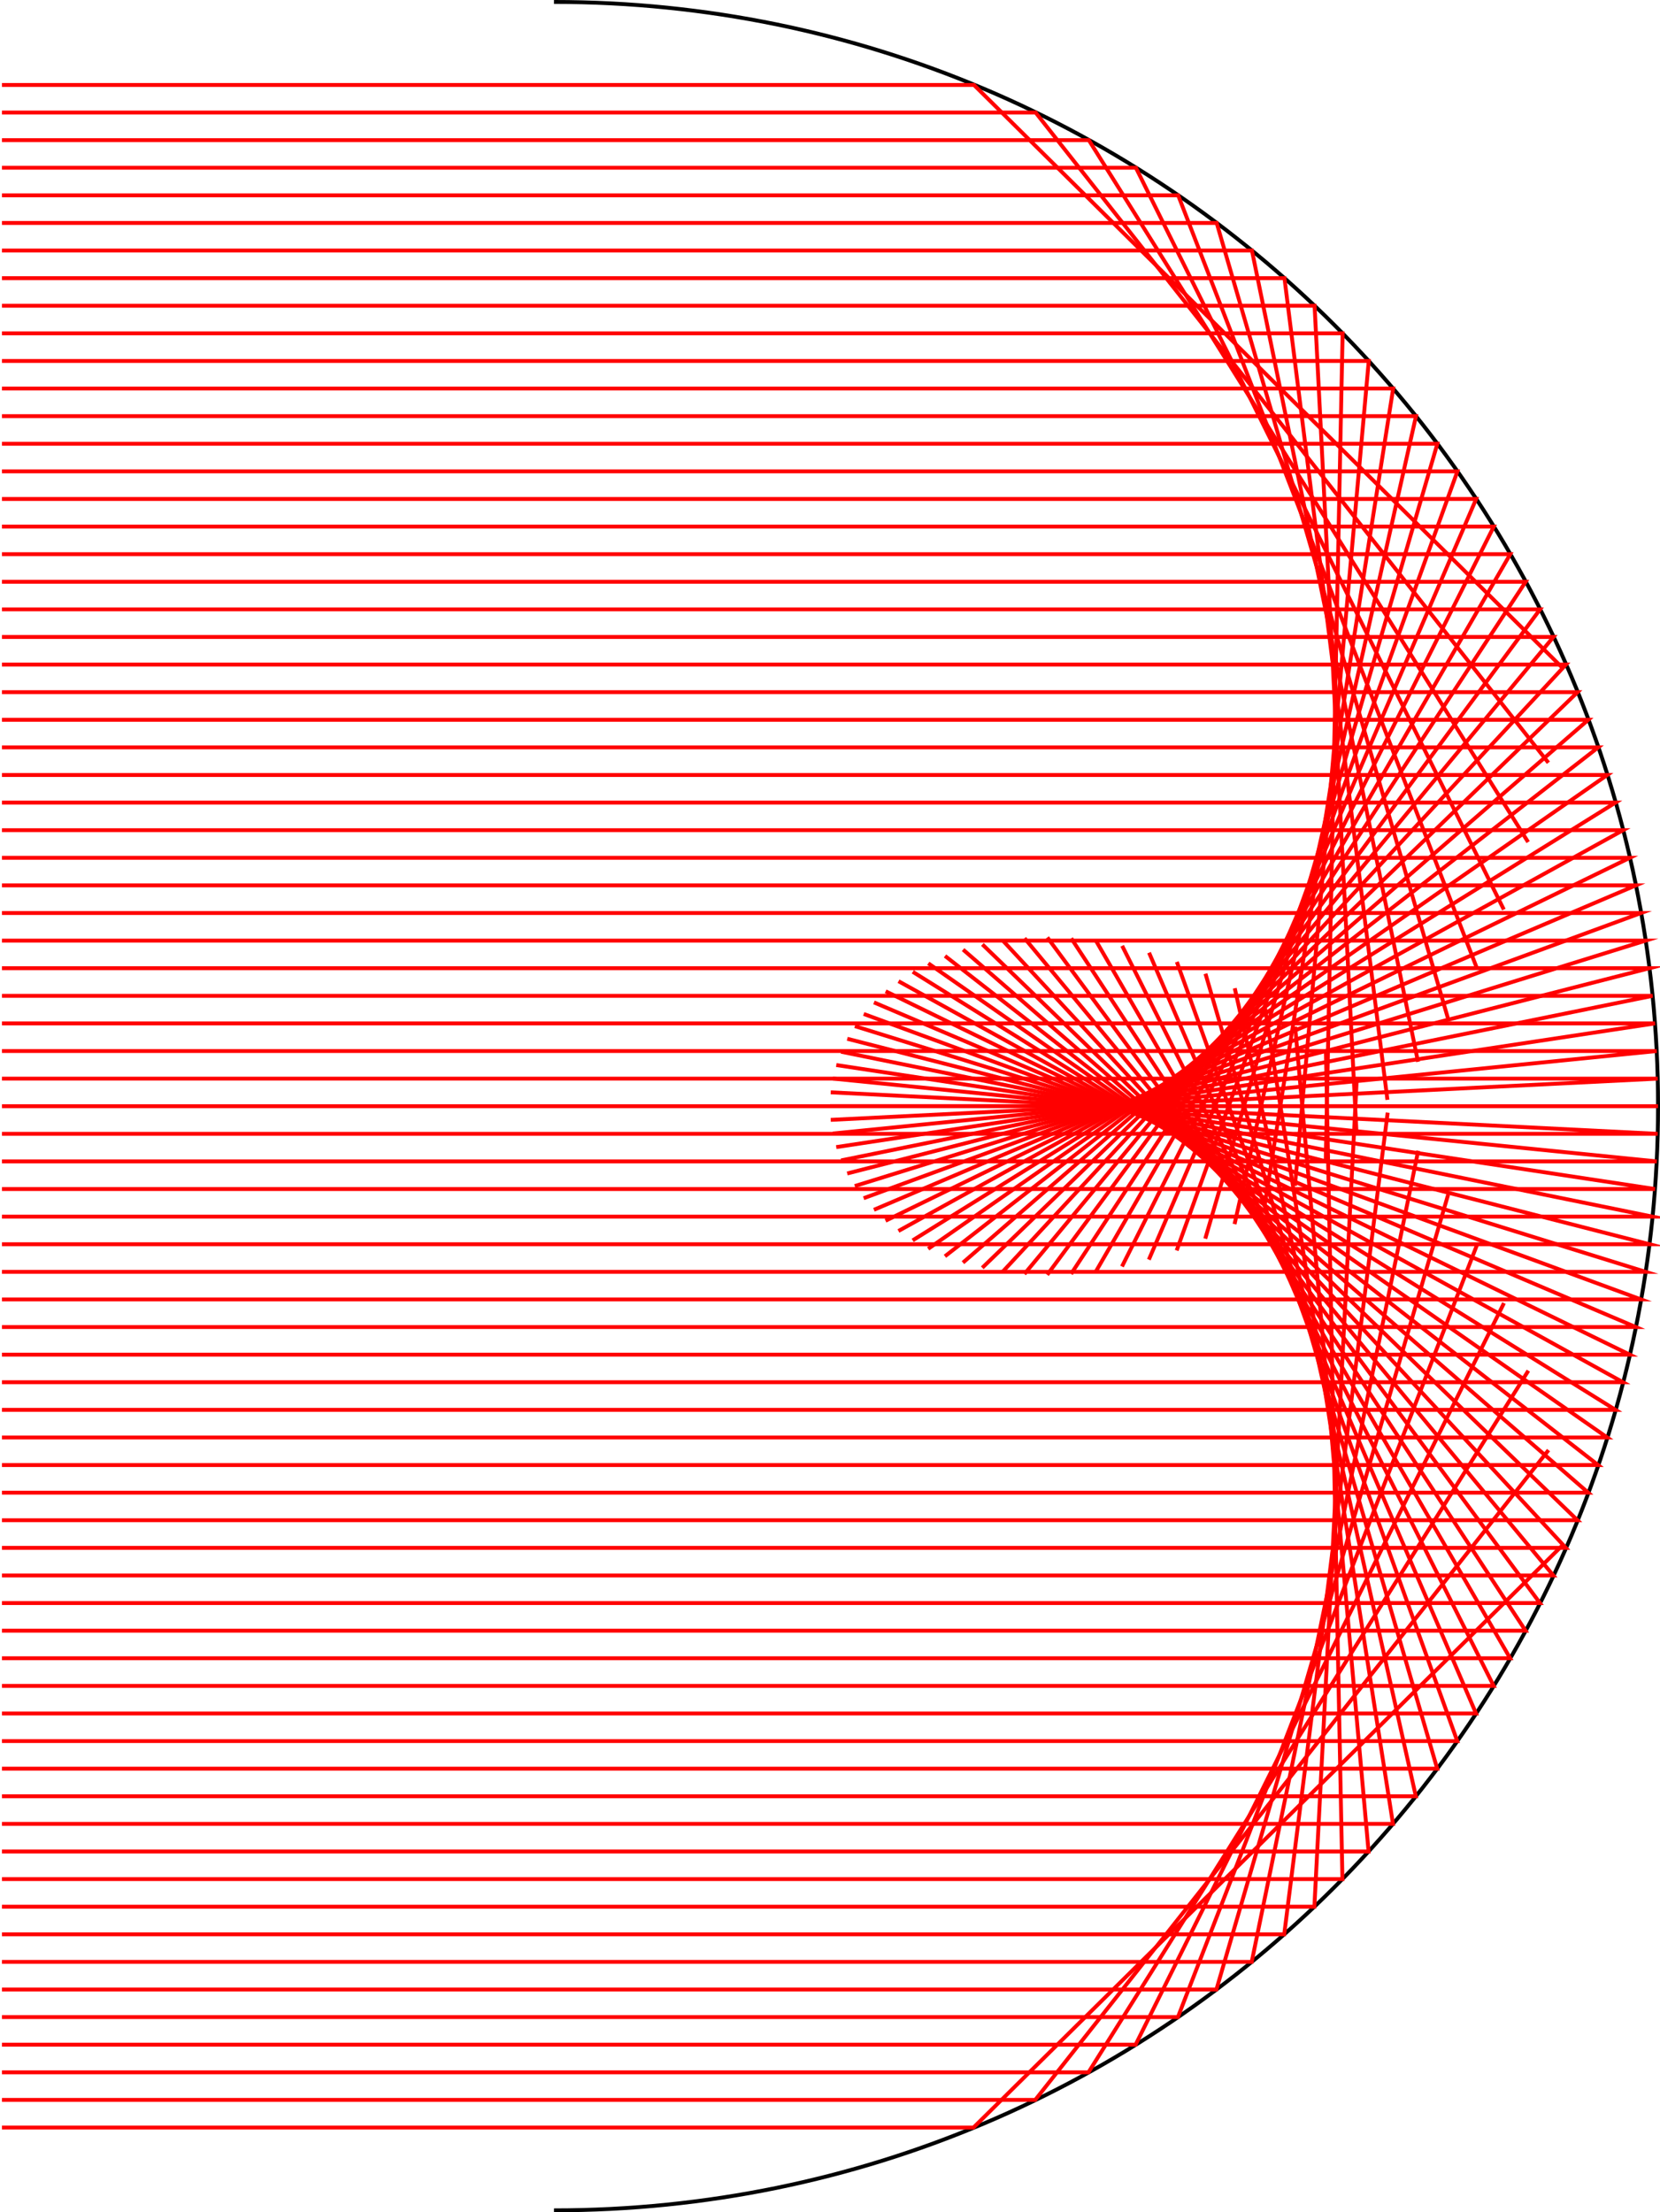 <?xml version="1.0" encoding="UTF-8"?>
<svg xmlns="http://www.w3.org/2000/svg" xmlns:xlink="http://www.w3.org/1999/xlink" width="170.477pt" height="227.17pt" viewBox="0 0 170.477 227.17" version="1.1">
<defs>
<clipPath id="clip1">
  <path d="M 51 0 L 170.477 0 L 170.477 227.172 L 51 227.172 Z M 51 0 "/>
</clipPath>
<clipPath id="clip2">
  <path d="M 0 93 L 170.477 93 L 170.477 154 L 0 154 Z M 0 93 "/>
</clipPath>
<clipPath id="clip3">
  <path d="M 0 94 L 170.477 94 L 170.477 151 L 0 151 Z M 0 94 "/>
</clipPath>
<clipPath id="clip4">
  <path d="M 0 95 L 170.477 95 L 170.477 148 L 0 148 Z M 0 95 "/>
</clipPath>
<clipPath id="clip5">
  <path d="M 0 96 L 170.477 96 L 170.477 145 L 0 145 Z M 0 96 "/>
</clipPath>
<clipPath id="clip6">
  <path d="M 0 97 L 170.477 97 L 170.477 142 L 0 142 Z M 0 97 "/>
</clipPath>
<clipPath id="clip7">
  <path d="M 0 98 L 170.477 98 L 170.477 140 L 0 140 Z M 0 98 "/>
</clipPath>
<clipPath id="clip8">
  <path d="M 0 99 L 170.477 99 L 170.477 137 L 0 137 Z M 0 99 "/>
</clipPath>
<clipPath id="clip9">
  <path d="M 0 101 L 170.477 101 L 170.477 134 L 0 134 Z M 0 101 "/>
</clipPath>
<clipPath id="clip10">
  <path d="M 0 102 L 170.477 102 L 170.477 131 L 0 131 Z M 0 102 "/>
</clipPath>
<clipPath id="clip11">
  <path d="M 0 103 L 170.477 103 L 170.477 128 L 0 128 Z M 0 103 "/>
</clipPath>
<clipPath id="clip12">
  <path d="M 0 105 L 170.477 105 L 170.477 125 L 0 125 Z M 0 105 "/>
</clipPath>
<clipPath id="clip13">
  <path d="M 0 106 L 170.477 106 L 170.477 123 L 0 123 Z M 0 106 "/>
</clipPath>
<clipPath id="clip14">
  <path d="M 0 107 L 170.477 107 L 170.477 120 L 0 120 Z M 0 107 "/>
</clipPath>
<clipPath id="clip15">
  <path d="M 0 105 L 170.477 105 L 170.477 121 L 0 121 Z M 0 105 "/>
</clipPath>
<clipPath id="clip16">
  <path d="M 0 102 L 170.477 102 L 170.477 123 L 0 123 Z M 0 102 "/>
</clipPath>
<clipPath id="clip17">
  <path d="M 0 99 L 170.477 99 L 170.477 124 L 0 124 Z M 0 99 "/>
</clipPath>
<clipPath id="clip18">
  <path d="M 0 96 L 170.477 96 L 170.477 125 L 0 125 Z M 0 96 "/>
</clipPath>
<clipPath id="clip19">
  <path d="M 0 93 L 170.477 93 L 170.477 127 L 0 127 Z M 0 93 "/>
</clipPath>
<clipPath id="clip20">
  <path d="M 0 90 L 170.477 90 L 170.477 128 L 0 128 Z M 0 90 "/>
</clipPath>
<clipPath id="clip21">
  <path d="M 0 88 L 170.477 88 L 170.477 129 L 0 129 Z M 0 88 "/>
</clipPath>
<clipPath id="clip22">
  <path d="M 0 85 L 170.477 85 L 170.477 130 L 0 130 Z M 0 85 "/>
</clipPath>
<clipPath id="clip23">
  <path d="M 0 82 L 170.477 82 L 170.477 131 L 0 131 Z M 0 82 "/>
</clipPath>
<clipPath id="clip24">
  <path d="M 0 79 L 170.477 79 L 170.477 133 L 0 133 Z M 0 79 "/>
</clipPath>
<clipPath id="clip25">
  <path d="M 0 76 L 170.477 76 L 170.477 134 L 0 134 Z M 0 76 "/>
</clipPath>
<clipPath id="clip26">
  <path d="M 0 73 L 170.477 73 L 170.477 134 L 0 134 Z M 0 73 "/>
</clipPath>
</defs>
<g id="surface1">
<g clip-path="url(#clip1)" clip-rule="nonzero">
<path style="fill:none;stroke-width:0.399;stroke-linecap:butt;stroke-linejoin:miter;stroke:rgb(0%,0%,0%);stroke-opacity:1;stroke-miterlimit:10;" d="M -0.001 -113.388 C 62.624 -113.388 113.385 -62.622 113.385 -0.001 C 113.385 62.624 62.624 113.386 -0.001 113.386 " transform="matrix(1,0,0,-1,56.892,113.585)"/>
</g>
<path style="fill:none;stroke-width:0.399;stroke-linecap:butt;stroke-linejoin:miter;stroke:rgb(100%,0%,0%);stroke-opacity:1;stroke-miterlimit:10;" d="M -56.693 -104.884 L 43.085 -104.884 L 103.561 -45.106 " transform="matrix(1,0,0,-1,56.892,113.585)"/>
<path style="fill:none;stroke-width:0.399;stroke-linecap:butt;stroke-linejoin:miter;stroke:rgb(100%,0%,0%);stroke-opacity:1;stroke-miterlimit:10;" d="M -56.693 -102.048 L 49.424 -102.048 L 102.139 -35.321 " transform="matrix(1,0,0,-1,56.892,113.585)"/>
<path style="fill:none;stroke-width:0.399;stroke-linecap:butt;stroke-linejoin:miter;stroke:rgb(100%,0%,0%);stroke-opacity:1;stroke-miterlimit:10;" d="M -56.693 -99.216 L 54.893 -99.216 L 100.065 -27.165 " transform="matrix(1,0,0,-1,56.892,113.585)"/>
<path style="fill:none;stroke-width:0.399;stroke-linecap:butt;stroke-linejoin:miter;stroke:rgb(100%,0%,0%);stroke-opacity:1;stroke-miterlimit:10;" d="M -56.693 -96.38 L 59.729 -96.38 L 97.561 -20.224 " transform="matrix(1,0,0,-1,56.892,113.585)"/>
<path style="fill:none;stroke-width:0.399;stroke-linecap:butt;stroke-linejoin:miter;stroke:rgb(100%,0%,0%);stroke-opacity:1;stroke-miterlimit:10;" d="M -56.693 -93.544 L 64.077 -93.544 L 94.792 -14.247 " transform="matrix(1,0,0,-1,56.892,113.585)"/>
<path style="fill:none;stroke-width:0.399;stroke-linecap:butt;stroke-linejoin:miter;stroke:rgb(100%,0%,0%);stroke-opacity:1;stroke-miterlimit:10;" d="M -56.693 -90.712 L 68.03 -90.712 L 91.831 -9.075 " transform="matrix(1,0,0,-1,56.892,113.585)"/>
<path style="fill:none;stroke-width:0.399;stroke-linecap:butt;stroke-linejoin:miter;stroke:rgb(100%,0%,0%);stroke-opacity:1;stroke-miterlimit:10;" d="M -56.693 -87.876 L 71.655 -87.876 L 88.753 -4.579 " transform="matrix(1,0,0,-1,56.892,113.585)"/>
<path style="fill:none;stroke-width:0.399;stroke-linecap:butt;stroke-linejoin:miter;stroke:rgb(100%,0%,0%);stroke-opacity:1;stroke-miterlimit:10;" d="M -56.693 -85.044 L 74.995 -85.044 L 85.616 -0.669 " transform="matrix(1,0,0,-1,56.892,113.585)"/>
<path style="fill:none;stroke-width:0.399;stroke-linecap:butt;stroke-linejoin:miter;stroke:rgb(100%,0%,0%);stroke-opacity:1;stroke-miterlimit:10;" d="M -56.693 -82.208 L 78.092 -82.208 L 82.44 2.722 " transform="matrix(1,0,0,-1,56.892,113.585)"/>
<path style="fill:none;stroke-width:0.399;stroke-linecap:butt;stroke-linejoin:miter;stroke:rgb(100%,0%,0%);stroke-opacity:1;stroke-miterlimit:10;" d="M -56.693 -79.372 L 80.971 -79.372 L 79.276 5.647 " transform="matrix(1,0,0,-1,56.892,113.585)"/>
<path style="fill:none;stroke-width:0.399;stroke-linecap:butt;stroke-linejoin:miter;stroke:rgb(100%,0%,0%);stroke-opacity:1;stroke-miterlimit:10;" d="M -56.693 -76.54 L 83.655 -76.54 L 76.116 8.163 " transform="matrix(1,0,0,-1,56.892,113.585)"/>
<path style="fill:none;stroke-width:0.399;stroke-linecap:butt;stroke-linejoin:miter;stroke:rgb(100%,0%,0%);stroke-opacity:1;stroke-miterlimit:10;" d="M -56.693 -73.704 L 86.163 -73.704 L 72.987 10.308 " transform="matrix(1,0,0,-1,56.892,113.585)"/>
<path style="fill:none;stroke-width:0.399;stroke-linecap:butt;stroke-linejoin:miter;stroke:rgb(100%,0%,0%);stroke-opacity:1;stroke-miterlimit:10;" d="M -56.693 -70.868 L 88.51 -70.868 L 69.913 12.108 " transform="matrix(1,0,0,-1,56.892,113.585)"/>
<path style="fill:none;stroke-width:0.399;stroke-linecap:butt;stroke-linejoin:miter;stroke:rgb(100%,0%,0%);stroke-opacity:1;stroke-miterlimit:10;" d="M -56.693 -68.036 L 90.706 -68.036 L 66.905 13.601 " transform="matrix(1,0,0,-1,56.892,113.585)"/>
<path style="fill:none;stroke-width:0.399;stroke-linecap:butt;stroke-linejoin:miter;stroke:rgb(100%,0%,0%);stroke-opacity:1;stroke-miterlimit:10;" d="M -56.693 -65.2 L 92.764 -65.2 L 63.967 14.812 " transform="matrix(1,0,0,-1,56.892,113.585)"/>
<path style="fill:none;stroke-width:0.399;stroke-linecap:butt;stroke-linejoin:miter;stroke:rgb(100%,0%,0%);stroke-opacity:1;stroke-miterlimit:10;" d="M -56.693 -62.368 L 94.694 -62.368 L 61.112 15.757 " transform="matrix(1,0,0,-1,56.892,113.585)"/>
<path style="fill:none;stroke-width:0.399;stroke-linecap:butt;stroke-linejoin:miter;stroke:rgb(100%,0%,0%);stroke-opacity:1;stroke-miterlimit:10;" d="M -56.693 -59.532 L 96.503 -59.532 L 58.35 16.464 " transform="matrix(1,0,0,-1,56.892,113.585)"/>
<path style="fill:none;stroke-width:0.399;stroke-linecap:butt;stroke-linejoin:miter;stroke:rgb(100%,0%,0%);stroke-opacity:1;stroke-miterlimit:10;" d="M -56.693 -56.696 L 98.194 -56.696 L 55.678 16.952 " transform="matrix(1,0,0,-1,56.892,113.585)"/>
<path style="fill:none;stroke-width:0.399;stroke-linecap:butt;stroke-linejoin:miter;stroke:rgb(100%,0%,0%);stroke-opacity:1;stroke-miterlimit:10;" d="M -56.693 -53.864 L 99.776 -53.864 L 53.12 17.23 " transform="matrix(1,0,0,-1,56.892,113.585)"/>
<path style="fill:none;stroke-width:0.399;stroke-linecap:butt;stroke-linejoin:miter;stroke:rgb(100%,0%,0%);stroke-opacity:1;stroke-miterlimit:10;" d="M -56.693 -51.028 L 101.256 -51.028 L 50.667 17.323 " transform="matrix(1,0,0,-1,56.892,113.585)"/>
<path style="fill:none;stroke-width:0.399;stroke-linecap:butt;stroke-linejoin:miter;stroke:rgb(100%,0%,0%);stroke-opacity:1;stroke-miterlimit:10;" d="M -56.693 -48.196 L 102.635 -48.196 L 48.327 17.241 " transform="matrix(1,0,0,-1,56.892,113.585)"/>
<path style="fill:none;stroke-width:0.399;stroke-linecap:butt;stroke-linejoin:miter;stroke:rgb(100%,0%,0%);stroke-opacity:1;stroke-miterlimit:10;" d="M -56.693 -45.36 L 103.917 -45.36 L 46.1 16.995 " transform="matrix(1,0,0,-1,56.892,113.585)"/>
<path style="fill:none;stroke-width:0.399;stroke-linecap:butt;stroke-linejoin:miter;stroke:rgb(100%,0%,0%);stroke-opacity:1;stroke-miterlimit:10;" d="M -56.693 -42.524 L 105.112 -42.524 L 43.999 16.605 " transform="matrix(1,0,0,-1,56.892,113.585)"/>
<path style="fill:none;stroke-width:0.399;stroke-linecap:butt;stroke-linejoin:miter;stroke:rgb(100%,0%,0%);stroke-opacity:1;stroke-miterlimit:10;" d="M -56.693 -39.692 L 106.213 -39.692 L 42.014 16.073 " transform="matrix(1,0,0,-1,56.892,113.585)"/>
<path style="fill:none;stroke-width:0.399;stroke-linecap:butt;stroke-linejoin:miter;stroke:rgb(100%,0%,0%);stroke-opacity:1;stroke-miterlimit:10;" d="M -56.693 -36.856 L 107.229 -36.856 L 40.159 15.421 " transform="matrix(1,0,0,-1,56.892,113.585)"/>
<g clip-path="url(#clip2)" clip-rule="nonzero">
<path style="fill:none;stroke-width:0.399;stroke-linecap:butt;stroke-linejoin:miter;stroke:rgb(100%,0%,0%);stroke-opacity:1;stroke-miterlimit:10;" d="M -56.693 -34.024 L 108.163 -34.024 L 38.44 14.663 " transform="matrix(1,0,0,-1,56.892,113.585)"/>
</g>
<g clip-path="url(#clip3)" clip-rule="nonzero">
<path style="fill:none;stroke-width:0.399;stroke-linecap:butt;stroke-linejoin:miter;stroke:rgb(100%,0%,0%);stroke-opacity:1;stroke-miterlimit:10;" d="M -56.693 -31.188 L 109.014 -31.188 L 36.846 13.792 " transform="matrix(1,0,0,-1,56.892,113.585)"/>
</g>
<g clip-path="url(#clip4)" clip-rule="nonzero">
<path style="fill:none;stroke-width:0.399;stroke-linecap:butt;stroke-linejoin:miter;stroke:rgb(100%,0%,0%);stroke-opacity:1;stroke-miterlimit:10;" d="M -56.693 -28.352 L 109.784 -28.352 L 35.385 12.827 " transform="matrix(1,0,0,-1,56.892,113.585)"/>
</g>
<g clip-path="url(#clip5)" clip-rule="nonzero">
<path style="fill:none;stroke-width:0.399;stroke-linecap:butt;stroke-linejoin:miter;stroke:rgb(100%,0%,0%);stroke-opacity:1;stroke-miterlimit:10;" d="M -56.693 -25.52 L 110.479 -25.52 L 34.061 11.792 " transform="matrix(1,0,0,-1,56.892,113.585)"/>
</g>
<g clip-path="url(#clip6)" clip-rule="nonzero">
<path style="fill:none;stroke-width:0.399;stroke-linecap:butt;stroke-linejoin:miter;stroke:rgb(100%,0%,0%);stroke-opacity:1;stroke-miterlimit:10;" d="M -56.693 -22.685 L 111.096 -22.685 L 32.862 10.651 " transform="matrix(1,0,0,-1,56.892,113.585)"/>
</g>
<g clip-path="url(#clip7)" clip-rule="nonzero">
<path style="fill:none;stroke-width:0.399;stroke-linecap:butt;stroke-linejoin:miter;stroke:rgb(100%,0%,0%);stroke-opacity:1;stroke-miterlimit:10;" d="M -56.693 -19.849 L 111.635 -19.849 L 31.811 9.464 " transform="matrix(1,0,0,-1,56.892,113.585)"/>
</g>
<g clip-path="url(#clip8)" clip-rule="nonzero">
<path style="fill:none;stroke-width:0.399;stroke-linecap:butt;stroke-linejoin:miter;stroke:rgb(100%,0%,0%);stroke-opacity:1;stroke-miterlimit:10;" d="M -56.693 -17.017 L 112.104 -17.017 L 30.897 8.214 " transform="matrix(1,0,0,-1,56.892,113.585)"/>
</g>
<g clip-path="url(#clip9)" clip-rule="nonzero">
<path style="fill:none;stroke-width:0.399;stroke-linecap:butt;stroke-linejoin:miter;stroke:rgb(100%,0%,0%);stroke-opacity:1;stroke-miterlimit:10;" d="M -56.693 -14.181 L 112.499 -14.181 L 30.12 6.917 " transform="matrix(1,0,0,-1,56.892,113.585)"/>
</g>
<g clip-path="url(#clip10)" clip-rule="nonzero">
<path style="fill:none;stroke-width:0.399;stroke-linecap:butt;stroke-linejoin:miter;stroke:rgb(100%,0%,0%);stroke-opacity:1;stroke-miterlimit:10;" d="M -56.693 -11.349 L 112.819 -11.349 L 29.487 5.585 " transform="matrix(1,0,0,-1,56.892,113.585)"/>
</g>
<g clip-path="url(#clip11)" clip-rule="nonzero">
<path style="fill:none;stroke-width:0.399;stroke-linecap:butt;stroke-linejoin:miter;stroke:rgb(100%,0%,0%);stroke-opacity:1;stroke-miterlimit:10;" d="M -56.693 -8.513 L 113.069 -8.513 L 28.991 4.218 " transform="matrix(1,0,0,-1,56.892,113.585)"/>
</g>
<g clip-path="url(#clip12)" clip-rule="nonzero">
<path style="fill:none;stroke-width:0.399;stroke-linecap:butt;stroke-linejoin:miter;stroke:rgb(100%,0%,0%);stroke-opacity:1;stroke-miterlimit:10;" d="M -56.693 -5.677 L 113.245 -5.677 L 28.635 2.827 " transform="matrix(1,0,0,-1,56.892,113.585)"/>
</g>
<g clip-path="url(#clip13)" clip-rule="nonzero">
<path style="fill:none;stroke-width:0.399;stroke-linecap:butt;stroke-linejoin:miter;stroke:rgb(100%,0%,0%);stroke-opacity:1;stroke-miterlimit:10;" d="M -56.693 -2.845 L 113.35 -2.845 L 28.421 1.417 " transform="matrix(1,0,0,-1,56.892,113.585)"/>
</g>
<g clip-path="url(#clip14)" clip-rule="nonzero">
<path style="fill:none;stroke-width:0.399;stroke-linecap:butt;stroke-linejoin:miter;stroke:rgb(100%,0%,0%);stroke-opacity:1;stroke-miterlimit:10;" d="M -56.693 -0.009 L 113.385 -0.009 L 28.346 0.003 " transform="matrix(1,0,0,-1,56.892,113.585)"/>
</g>
<g clip-path="url(#clip15)" clip-rule="nonzero">
<path style="fill:none;stroke-width:0.399;stroke-linecap:butt;stroke-linejoin:miter;stroke:rgb(100%,0%,0%);stroke-opacity:1;stroke-miterlimit:10;" d="M -56.693 2.823 L 113.35 2.823 L 28.421 -1.411 " transform="matrix(1,0,0,-1,56.892,113.585)"/>
</g>
<g clip-path="url(#clip16)" clip-rule="nonzero">
<path style="fill:none;stroke-width:0.399;stroke-linecap:butt;stroke-linejoin:miter;stroke:rgb(100%,0%,0%);stroke-opacity:1;stroke-miterlimit:10;" d="M -56.693 5.659 L 113.245 5.659 L 28.631 -2.813 " transform="matrix(1,0,0,-1,56.892,113.585)"/>
</g>
<g clip-path="url(#clip17)" clip-rule="nonzero">
<path style="fill:none;stroke-width:0.399;stroke-linecap:butt;stroke-linejoin:miter;stroke:rgb(100%,0%,0%);stroke-opacity:1;stroke-miterlimit:10;" d="M -56.693 8.495 L 113.069 8.495 L 28.987 -4.208 " transform="matrix(1,0,0,-1,56.892,113.585)"/>
</g>
<g clip-path="url(#clip18)" clip-rule="nonzero">
<path style="fill:none;stroke-width:0.399;stroke-linecap:butt;stroke-linejoin:miter;stroke:rgb(100%,0%,0%);stroke-opacity:1;stroke-miterlimit:10;" d="M -56.693 11.327 L 112.819 11.327 L 29.483 -5.575 " transform="matrix(1,0,0,-1,56.892,113.585)"/>
</g>
<g clip-path="url(#clip19)" clip-rule="nonzero">
<path style="fill:none;stroke-width:0.399;stroke-linecap:butt;stroke-linejoin:miter;stroke:rgb(100%,0%,0%);stroke-opacity:1;stroke-miterlimit:10;" d="M -56.693 14.163 L 112.499 14.163 L 30.116 -6.915 " transform="matrix(1,0,0,-1,56.892,113.585)"/>
</g>
<g clip-path="url(#clip20)" clip-rule="nonzero">
<path style="fill:none;stroke-width:0.399;stroke-linecap:butt;stroke-linejoin:miter;stroke:rgb(100%,0%,0%);stroke-opacity:1;stroke-miterlimit:10;" d="M -56.693 16.995 L 112.104 16.995 L 30.889 -8.208 " transform="matrix(1,0,0,-1,56.892,113.585)"/>
</g>
<g clip-path="url(#clip21)" clip-rule="nonzero">
<path style="fill:none;stroke-width:0.399;stroke-linecap:butt;stroke-linejoin:miter;stroke:rgb(100%,0%,0%);stroke-opacity:1;stroke-miterlimit:10;" d="M -56.693 19.831 L 111.639 19.831 L 31.803 -9.454 " transform="matrix(1,0,0,-1,56.892,113.585)"/>
</g>
<g clip-path="url(#clip22)" clip-rule="nonzero">
<path style="fill:none;stroke-width:0.399;stroke-linecap:butt;stroke-linejoin:miter;stroke:rgb(100%,0%,0%);stroke-opacity:1;stroke-miterlimit:10;" d="M -56.693 22.667 L 111.1 22.667 L 32.858 -10.645 " transform="matrix(1,0,0,-1,56.892,113.585)"/>
</g>
<g clip-path="url(#clip23)" clip-rule="nonzero">
<path style="fill:none;stroke-width:0.399;stroke-linecap:butt;stroke-linejoin:miter;stroke:rgb(100%,0%,0%);stroke-opacity:1;stroke-miterlimit:10;" d="M -56.693 25.499 L 110.483 25.499 L 34.049 -11.77 " transform="matrix(1,0,0,-1,56.892,113.585)"/>
</g>
<g clip-path="url(#clip24)" clip-rule="nonzero">
<path style="fill:none;stroke-width:0.399;stroke-linecap:butt;stroke-linejoin:miter;stroke:rgb(100%,0%,0%);stroke-opacity:1;stroke-miterlimit:10;" d="M -56.693 28.335 L 109.792 28.335 L 35.374 -12.821 " transform="matrix(1,0,0,-1,56.892,113.585)"/>
</g>
<g clip-path="url(#clip25)" clip-rule="nonzero">
<path style="fill:none;stroke-width:0.399;stroke-linecap:butt;stroke-linejoin:miter;stroke:rgb(100%,0%,0%);stroke-opacity:1;stroke-miterlimit:10;" d="M -56.693 31.171 L 109.018 31.171 L 36.835 -13.786 " transform="matrix(1,0,0,-1,56.892,113.585)"/>
</g>
<g clip-path="url(#clip26)" clip-rule="nonzero">
<path style="fill:none;stroke-width:0.399;stroke-linecap:butt;stroke-linejoin:miter;stroke:rgb(100%,0%,0%);stroke-opacity:1;stroke-miterlimit:10;" d="M -56.693 34.003 L 108.167 34.003 L 38.428 -14.653 " transform="matrix(1,0,0,-1,56.892,113.585)"/>
</g>
<path style="fill:none;stroke-width:0.399;stroke-linecap:butt;stroke-linejoin:miter;stroke:rgb(100%,0%,0%);stroke-opacity:1;stroke-miterlimit:10;" d="M -56.693 36.839 L 107.237 36.839 L 40.151 -15.419 " transform="matrix(1,0,0,-1,56.892,113.585)"/>
<path style="fill:none;stroke-width:0.399;stroke-linecap:butt;stroke-linejoin:miter;stroke:rgb(100%,0%,0%);stroke-opacity:1;stroke-miterlimit:10;" d="M -56.693 39.671 L 106.221 39.671 L 41.999 -16.071 " transform="matrix(1,0,0,-1,56.892,113.585)"/>
<path style="fill:none;stroke-width:0.399;stroke-linecap:butt;stroke-linejoin:miter;stroke:rgb(100%,0%,0%);stroke-opacity:1;stroke-miterlimit:10;" d="M -56.693 42.507 L 105.12 42.507 L 43.983 -16.602 " transform="matrix(1,0,0,-1,56.892,113.585)"/>
<path style="fill:none;stroke-width:0.399;stroke-linecap:butt;stroke-linejoin:miter;stroke:rgb(100%,0%,0%);stroke-opacity:1;stroke-miterlimit:10;" d="M -56.693 45.343 L 103.928 45.343 L 46.088 -16.997 " transform="matrix(1,0,0,-1,56.892,113.585)"/>
<path style="fill:none;stroke-width:0.399;stroke-linecap:butt;stroke-linejoin:miter;stroke:rgb(100%,0%,0%);stroke-opacity:1;stroke-miterlimit:10;" d="M -56.693 48.175 L 102.643 48.175 L 48.311 -17.239 " transform="matrix(1,0,0,-1,56.892,113.585)"/>
<path style="fill:none;stroke-width:0.399;stroke-linecap:butt;stroke-linejoin:miter;stroke:rgb(100%,0%,0%);stroke-opacity:1;stroke-miterlimit:10;" d="M -56.693 51.011 L 101.264 51.011 L 50.651 -17.321 " transform="matrix(1,0,0,-1,56.892,113.585)"/>
<path style="fill:none;stroke-width:0.399;stroke-linecap:butt;stroke-linejoin:miter;stroke:rgb(100%,0%,0%);stroke-opacity:1;stroke-miterlimit:10;" d="M -56.693 53.843 L 99.788 53.843 L 53.104 -17.231 " transform="matrix(1,0,0,-1,56.892,113.585)"/>
<path style="fill:none;stroke-width:0.399;stroke-linecap:butt;stroke-linejoin:miter;stroke:rgb(100%,0%,0%);stroke-opacity:1;stroke-miterlimit:10;" d="M -56.693 56.679 L 98.206 56.679 L 55.667 -16.954 " transform="matrix(1,0,0,-1,56.892,113.585)"/>
<path style="fill:none;stroke-width:0.399;stroke-linecap:butt;stroke-linejoin:miter;stroke:rgb(100%,0%,0%);stroke-opacity:1;stroke-miterlimit:10;" d="M -56.693 59.515 L 96.514 59.515 L 58.331 -16.47 " transform="matrix(1,0,0,-1,56.892,113.585)"/>
<path style="fill:none;stroke-width:0.399;stroke-linecap:butt;stroke-linejoin:miter;stroke:rgb(100%,0%,0%);stroke-opacity:1;stroke-miterlimit:10;" d="M -56.693 62.347 L 94.706 62.347 L 61.092 -15.763 " transform="matrix(1,0,0,-1,56.892,113.585)"/>
<path style="fill:none;stroke-width:0.399;stroke-linecap:butt;stroke-linejoin:miter;stroke:rgb(100%,0%,0%);stroke-opacity:1;stroke-miterlimit:10;" d="M -56.693 65.183 L 92.78 65.183 L 63.948 -14.821 " transform="matrix(1,0,0,-1,56.892,113.585)"/>
<path style="fill:none;stroke-width:0.399;stroke-linecap:butt;stroke-linejoin:miter;stroke:rgb(100%,0%,0%);stroke-opacity:1;stroke-miterlimit:10;" d="M -56.693 68.015 L 90.721 68.015 L 66.885 -13.61 " transform="matrix(1,0,0,-1,56.892,113.585)"/>
<path style="fill:none;stroke-width:0.399;stroke-linecap:butt;stroke-linejoin:miter;stroke:rgb(100%,0%,0%);stroke-opacity:1;stroke-miterlimit:10;" d="M -56.693 70.851 L 88.526 70.851 L 69.893 -12.118 " transform="matrix(1,0,0,-1,56.892,113.585)"/>
<path style="fill:none;stroke-width:0.399;stroke-linecap:butt;stroke-linejoin:miter;stroke:rgb(100%,0%,0%);stroke-opacity:1;stroke-miterlimit:10;" d="M -56.693 73.687 L 86.182 73.687 L 72.967 -10.321 " transform="matrix(1,0,0,-1,56.892,113.585)"/>
<path style="fill:none;stroke-width:0.399;stroke-linecap:butt;stroke-linejoin:miter;stroke:rgb(100%,0%,0%);stroke-opacity:1;stroke-miterlimit:10;" d="M -56.693 76.519 L 83.674 76.519 L 76.096 -8.181 " transform="matrix(1,0,0,-1,56.892,113.585)"/>
<path style="fill:none;stroke-width:0.399;stroke-linecap:butt;stroke-linejoin:miter;stroke:rgb(100%,0%,0%);stroke-opacity:1;stroke-miterlimit:10;" d="M -56.693 79.355 L 80.991 79.355 L 79.256 -5.665 " transform="matrix(1,0,0,-1,56.892,113.585)"/>
<path style="fill:none;stroke-width:0.399;stroke-linecap:butt;stroke-linejoin:miter;stroke:rgb(100%,0%,0%);stroke-opacity:1;stroke-miterlimit:10;" d="M -56.693 82.19 L 78.112 82.19 L 82.417 -2.739 " transform="matrix(1,0,0,-1,56.892,113.585)"/>
<path style="fill:none;stroke-width:0.399;stroke-linecap:butt;stroke-linejoin:miter;stroke:rgb(100%,0%,0%);stroke-opacity:1;stroke-miterlimit:10;" d="M -56.693 85.022 L 75.018 85.022 L 85.592 0.647 " transform="matrix(1,0,0,-1,56.892,113.585)"/>
<path style="fill:none;stroke-width:0.399;stroke-linecap:butt;stroke-linejoin:miter;stroke:rgb(100%,0%,0%);stroke-opacity:1;stroke-miterlimit:10;" d="M -56.693 87.858 L 71.678 87.858 L 88.733 4.55 " transform="matrix(1,0,0,-1,56.892,113.585)"/>
<path style="fill:none;stroke-width:0.399;stroke-linecap:butt;stroke-linejoin:miter;stroke:rgb(100%,0%,0%);stroke-opacity:1;stroke-miterlimit:10;" d="M -56.693 90.69 L 68.057 90.69 L 91.803 9.038 " transform="matrix(1,0,0,-1,56.892,113.585)"/>
<path style="fill:none;stroke-width:0.399;stroke-linecap:butt;stroke-linejoin:miter;stroke:rgb(100%,0%,0%);stroke-opacity:1;stroke-miterlimit:10;" d="M -56.693 93.526 L 64.104 93.526 L 94.764 14.21 " transform="matrix(1,0,0,-1,56.892,113.585)"/>
<path style="fill:none;stroke-width:0.399;stroke-linecap:butt;stroke-linejoin:miter;stroke:rgb(100%,0%,0%);stroke-opacity:1;stroke-miterlimit:10;" d="M -56.693 96.362 L 59.76 96.362 L 97.546 20.183 " transform="matrix(1,0,0,-1,56.892,113.585)"/>
<path style="fill:none;stroke-width:0.399;stroke-linecap:butt;stroke-linejoin:miter;stroke:rgb(100%,0%,0%);stroke-opacity:1;stroke-miterlimit:10;" d="M -56.693 99.194 L 54.928 99.194 L 100.042 27.112 " transform="matrix(1,0,0,-1,56.892,113.585)"/>
<path style="fill:none;stroke-width:0.399;stroke-linecap:butt;stroke-linejoin:miter;stroke:rgb(100%,0%,0%);stroke-opacity:1;stroke-miterlimit:10;" d="M -56.693 102.03 L 49.463 102.03 L 102.124 35.261 " transform="matrix(1,0,0,-1,56.892,113.585)"/>
<path style="fill:none;stroke-width:0.399;stroke-linecap:butt;stroke-linejoin:miter;stroke:rgb(100%,0%,0%);stroke-opacity:1;stroke-miterlimit:10;" d="M -56.693 104.862 L 43.131 104.862 L 103.549 45.026 " transform="matrix(1,0,0,-1,56.892,113.585)"/>
</g>
</svg>
